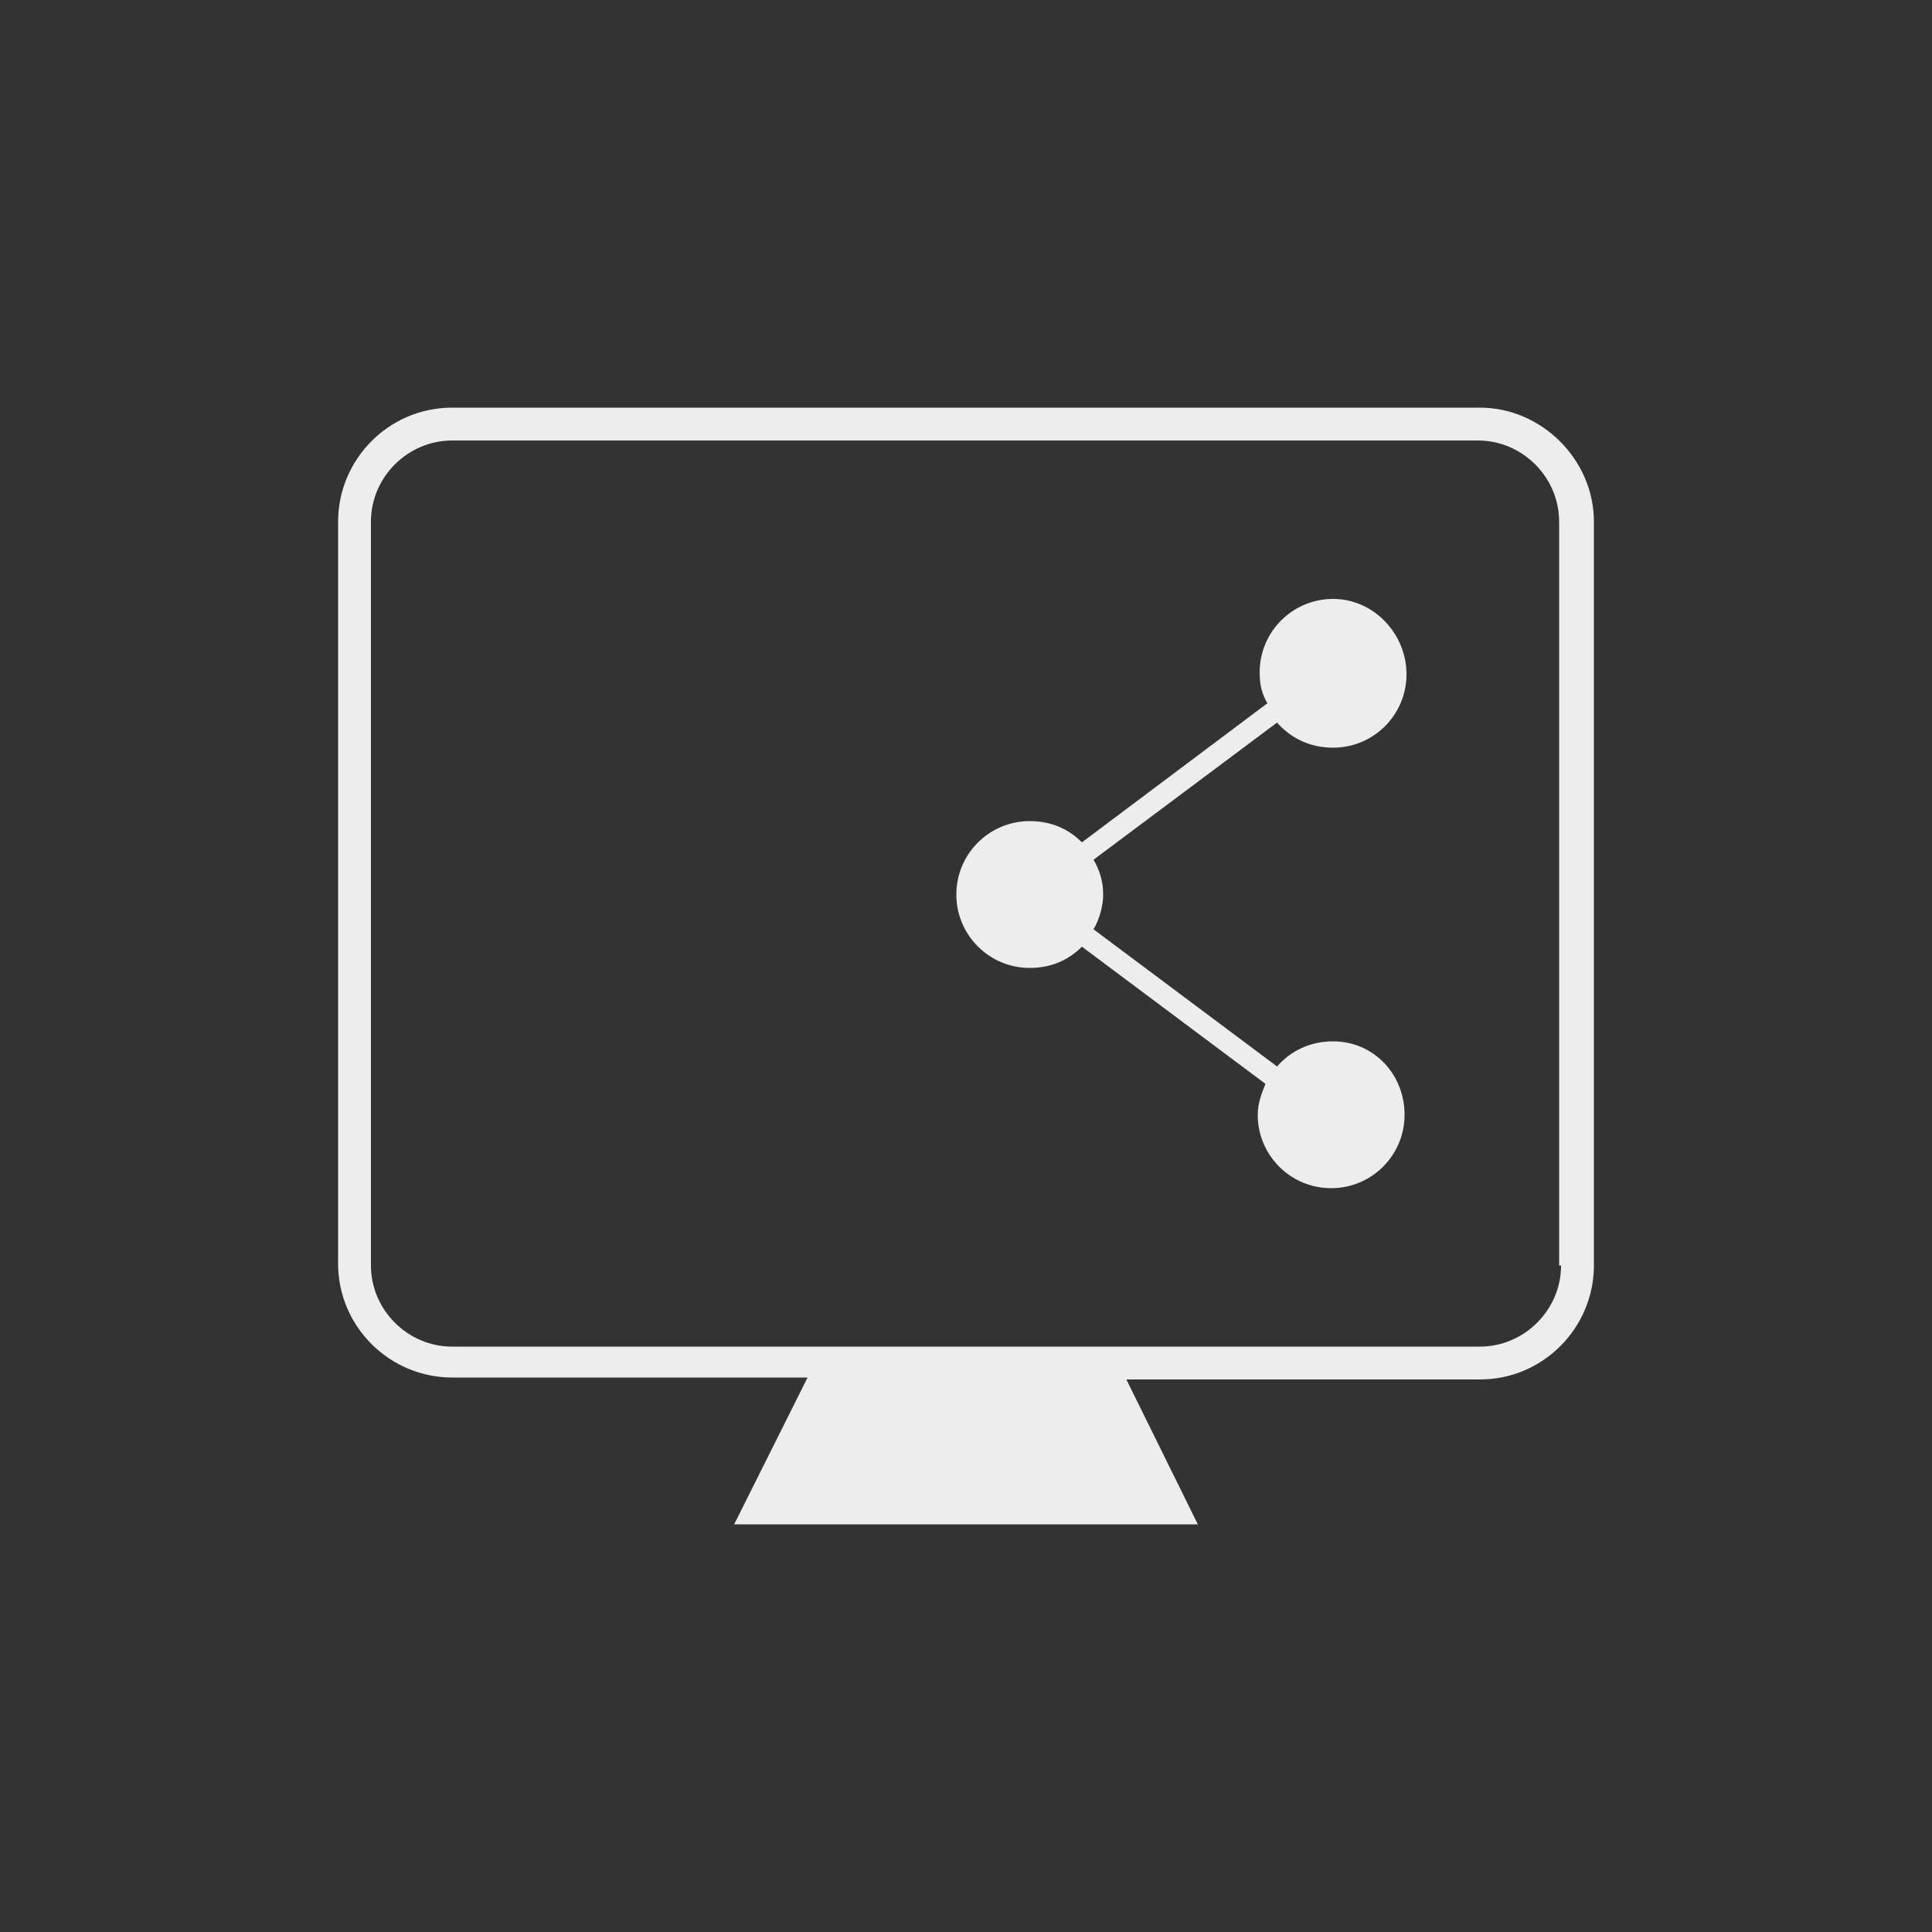 <?xml version="1.0" encoding="utf-8"?>
<!-- Generator: Adobe Illustrator 21.1.0, SVG Export Plug-In . SVG Version: 6.00 Build 0)  -->
<svg version="1.1" id="Layer_1" xmlns="http://www.w3.org/2000/svg" xmlns:xlink="http://www.w3.org/1999/xlink" x="0px" y="0px"
	 viewBox="0 0 100 100" style="enable-background:new 0 0 100 100;" xml:space="preserve">
<rect x="0" y="0" width="100" height="100" fill="#333333" stroke="none"/>
<style type="text/css">
	.st0{fill:#EDEDED;}
	.st1{opacity:0.85;fill:none;stroke:#F04559;stroke-width:5;stroke-miterlimit:10;}
</style>
<g>
	<path class="st0" d="M69,53.9c-1.2,0-2.2,0.5-2.9,1.3l-9.5-7.1c0.3-0.5,0.5-1.2,0.5-1.8c0-0.7-0.2-1.3-0.5-1.8l9.5-7.1
		c0.7,0.8,1.7,1.3,2.9,1.3c2.1,0,3.8-1.7,3.8-3.8S71.1,31,69,31c-2.1,0-3.8,1.7-3.8,3.8c0,0.6,0.1,1.1,0.4,1.6L56,43.6
		c-0.7-0.7-1.6-1.1-2.7-1.1c-2.1,0-3.8,1.7-3.8,3.8c0,2.1,1.7,3.8,3.8,3.8c1.1,0,2-0.4,2.7-1.1l9.5,7.1c-0.2,0.5-0.4,1-0.4,1.6
		c0,2.1,1.7,3.8,3.8,3.8c2.1,0,3.8-1.7,3.8-3.8S71.1,53.9,69,53.9z"/>
	<path class="st0" d="M76.6,21.1H23.4c-3.3,0-5.9,2.7-5.9,5.9v38.4c0,3.3,2.7,5.9,5.9,5.9h18.4L38,78.9H62l-3.7-7.5h18.3
		c3.3,0,5.9-2.7,5.9-5.9V27C82.5,23.8,79.8,21.1,76.6,21.1z M80.8,65.5c0,2.3-1.9,4.2-4.2,4.2H23.4c-2.3,0-4.2-1.9-4.2-4.2V27
		c0-2.3,1.9-4.2,4.2-4.2h53.1c2.3,0,4.2,1.9,4.2,4.2V65.5z"/>
</g>
</svg>
